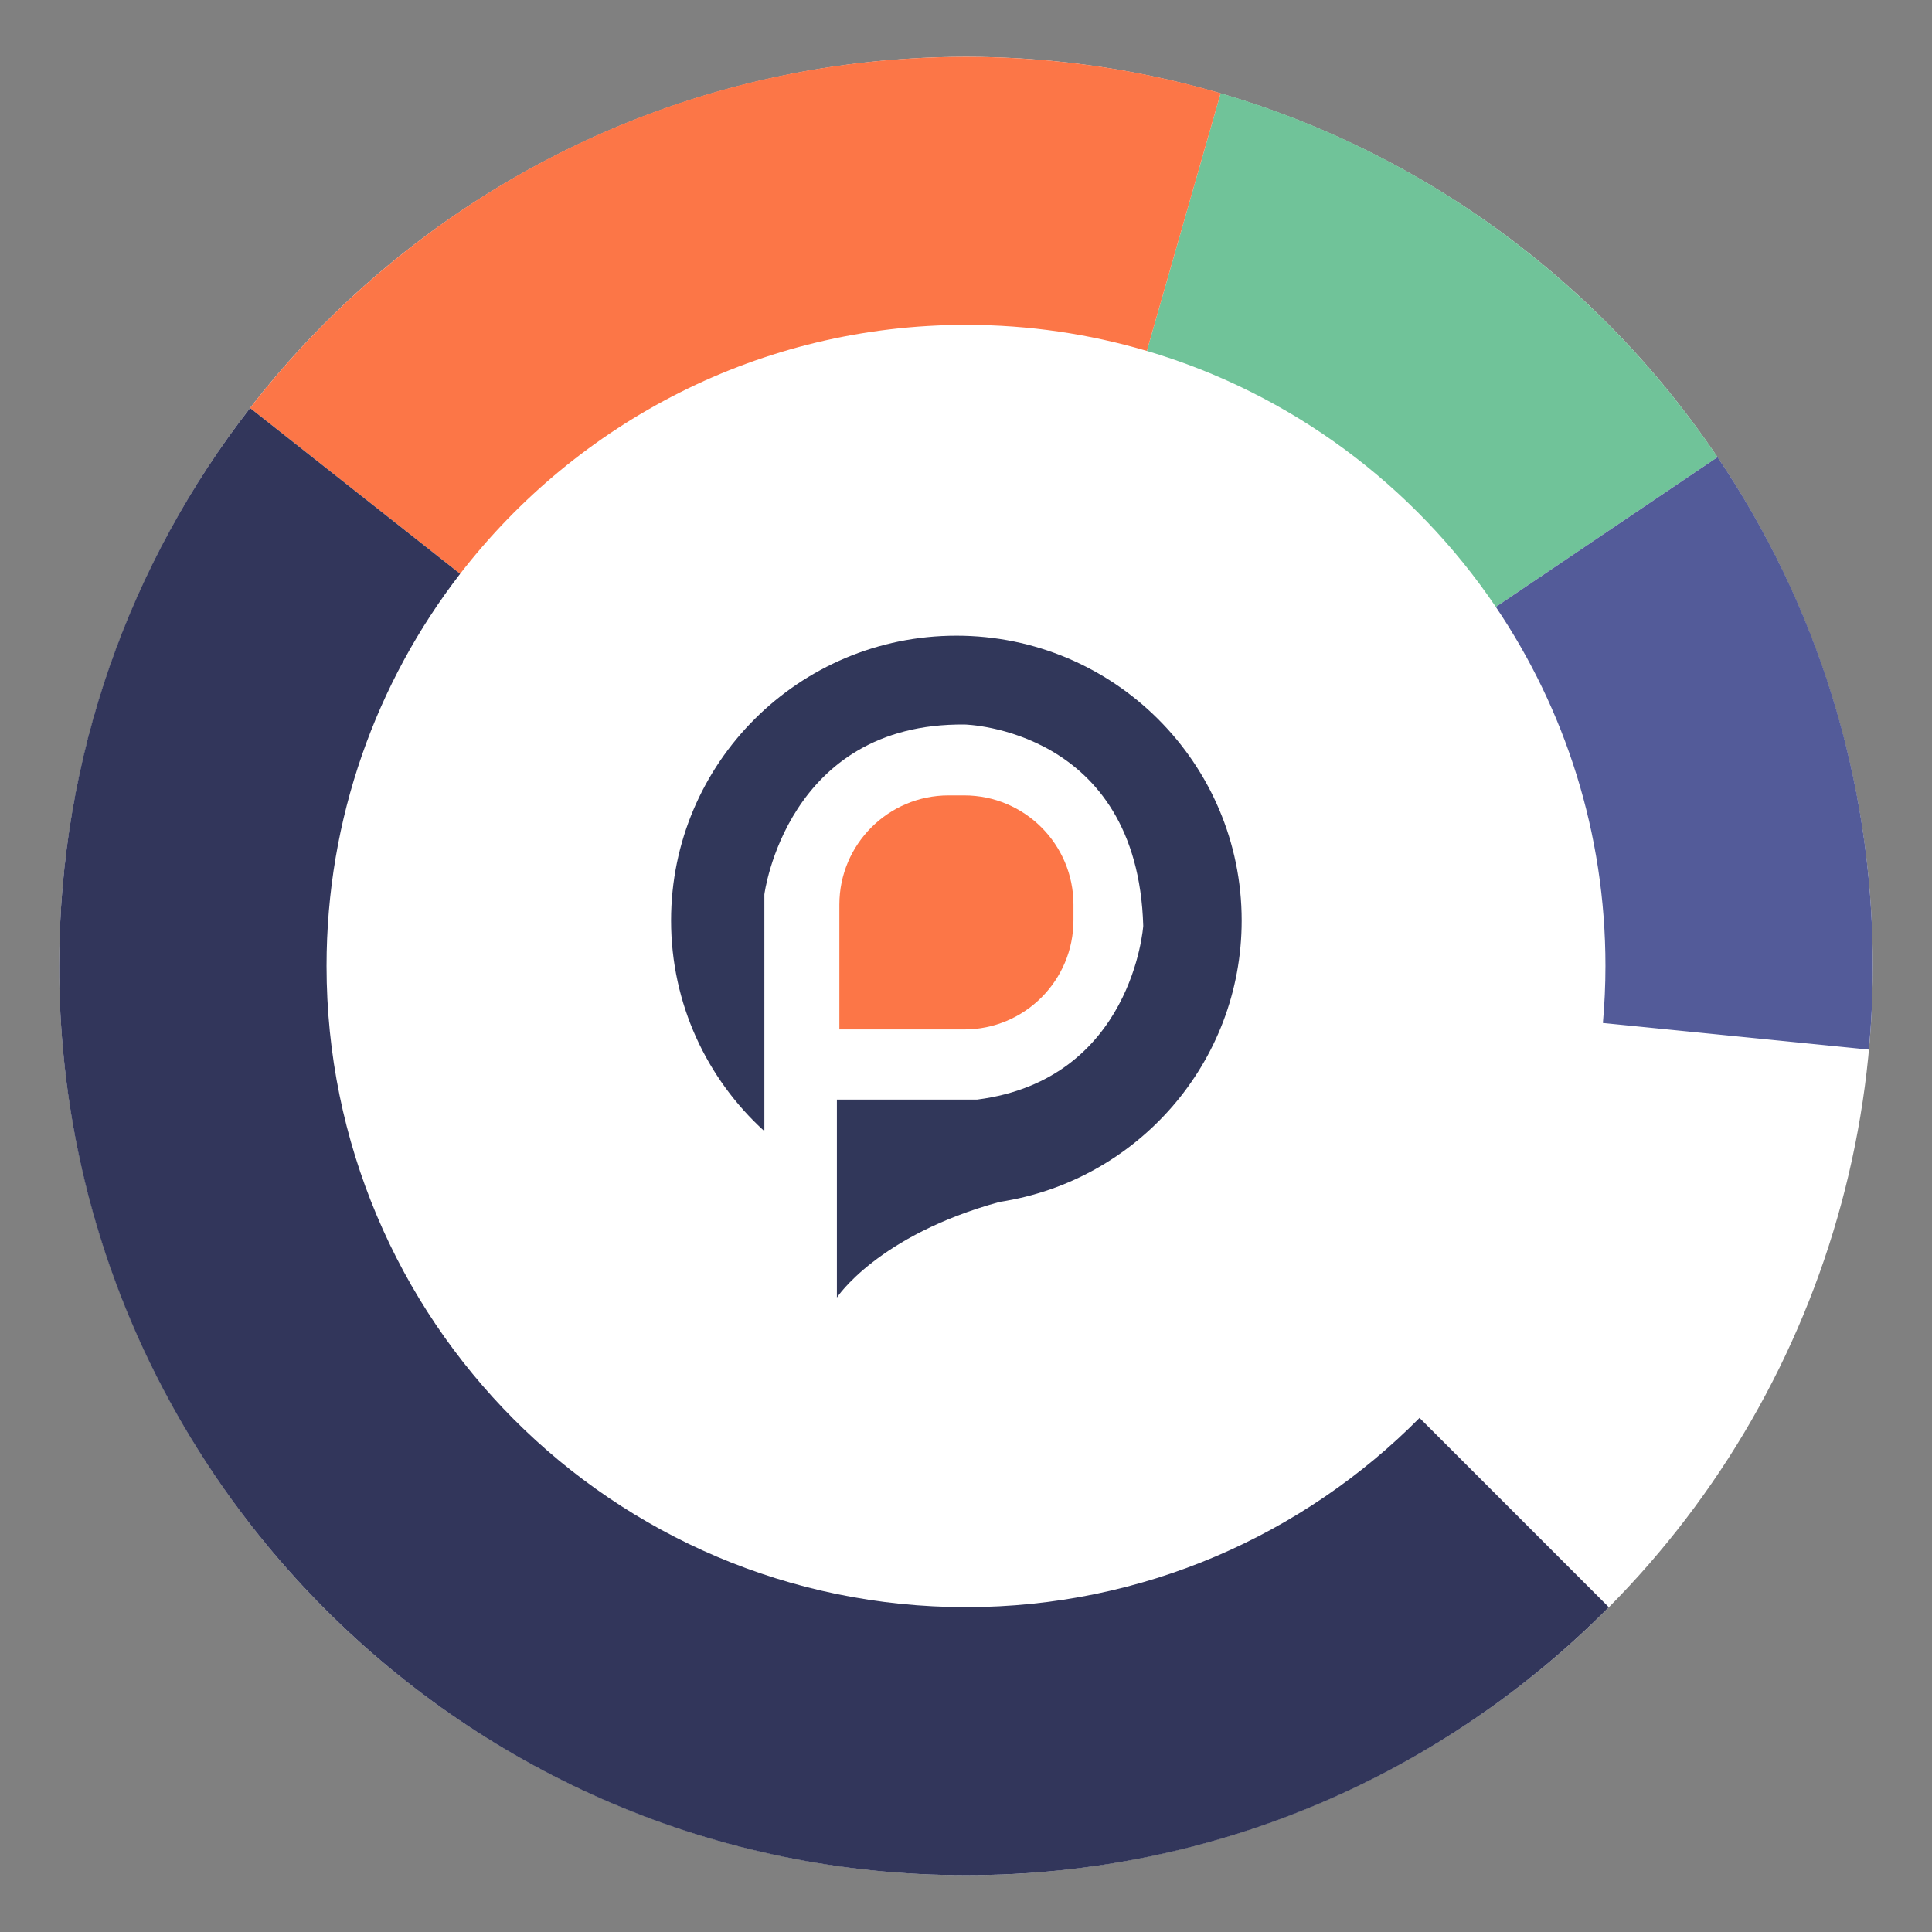 <?xml version="1.0" encoding="iso-8859-1"?>
<!-- Generator: Adobe Illustrator 21.1.0, SVG Export Plug-In . SVG Version: 6.00 Build 0)  -->
<svg version="1.1" id="Layer_1" xmlns="http://www.w3.org/2000/svg" xmlns:xlink="http://www.w3.org/1999/xlink" x="0px" y="0px"
	 viewBox="0 0 306 306" style="enable-background:new 0 0 306 306;" xml:space="preserve">
<rect x="0" y="0" width="306" height="306" fill="#808080" stroke="none"/>
<g>
	<ellipse style="fill:#FFFFFF;" cx="153" cy="153" rx="143.623" ry="144"/>
	<path style="fill:#70C399;" d="M236.914,96.125l35.12-23.724c-18.519-27.441-46.232-48.129-78.703-57.637l-11.691,40.814
		C204.437,62.306,223.893,76.85,236.914,96.125z"/>
	<path style="fill:#535B99;" d="M254.28,153c0,3.043-0.141,6.052-0.403,9.027l42.136,4.214c0.397-4.361,0.61-8.776,0.61-13.241
		c0-29.861-9.066-57.599-24.588-80.598l-35.12,23.724C247.876,112.352,254.28,131.926,254.28,153z"/>
	<path style="fill:#FC7647;" d="M153,51.454c9.948,0,19.558,1.445,28.641,4.125l11.691-40.814C180.535,11.018,167.004,9,153,9
		C106.905,9,65.886,30.776,39.607,64.624L72.88,90.884C91.406,66.899,120.402,51.454,153,51.454z"/>
	<path style="fill:#32365B;" d="M153,254.546c-55.935,0-101.28-45.463-101.28-101.546c0-23.398,7.898-44.945,21.16-62.116
		L39.607,64.624C20.664,89.021,9.377,119.687,9.377,153c0,79.529,64.302,144,143.623,144c39.794,0,75.804-16.229,101.815-42.442
		l-29.98-29.98C206.49,243.085,181.081,254.546,153,254.546z"/>
	<path style="fill:#FC7647;" d="M152.717,163.047h-19.774v-19.763c0-9.557,7.747-17.304,17.304-17.304h2.47
		c9.557,0,17.304,7.747,17.304,17.304v2.459C170.021,155.3,162.274,163.047,152.717,163.047z"/>
	<path style="fill:#31375A;" d="M196.662,145.795c0-24.914-20.231-45.11-45.187-45.11c-24.956,0-45.187,20.197-45.187,45.11
		c0,13.202,5.682,25.078,14.737,33.327c0.024-0.075,0.04-0.126,0.04-0.126V141.66c0,0,3.477-27.208,31.742-26.906
		c0,0,27.359,0.605,28.266,31.894c0,0-1.663,24.336-26.301,27.51h-22.22v12.599v18.756c0,0,6.437-9.849,25.786-15.152
		C180.034,187.058,196.662,168.376,196.662,145.795z"/>
</g>
</svg>
